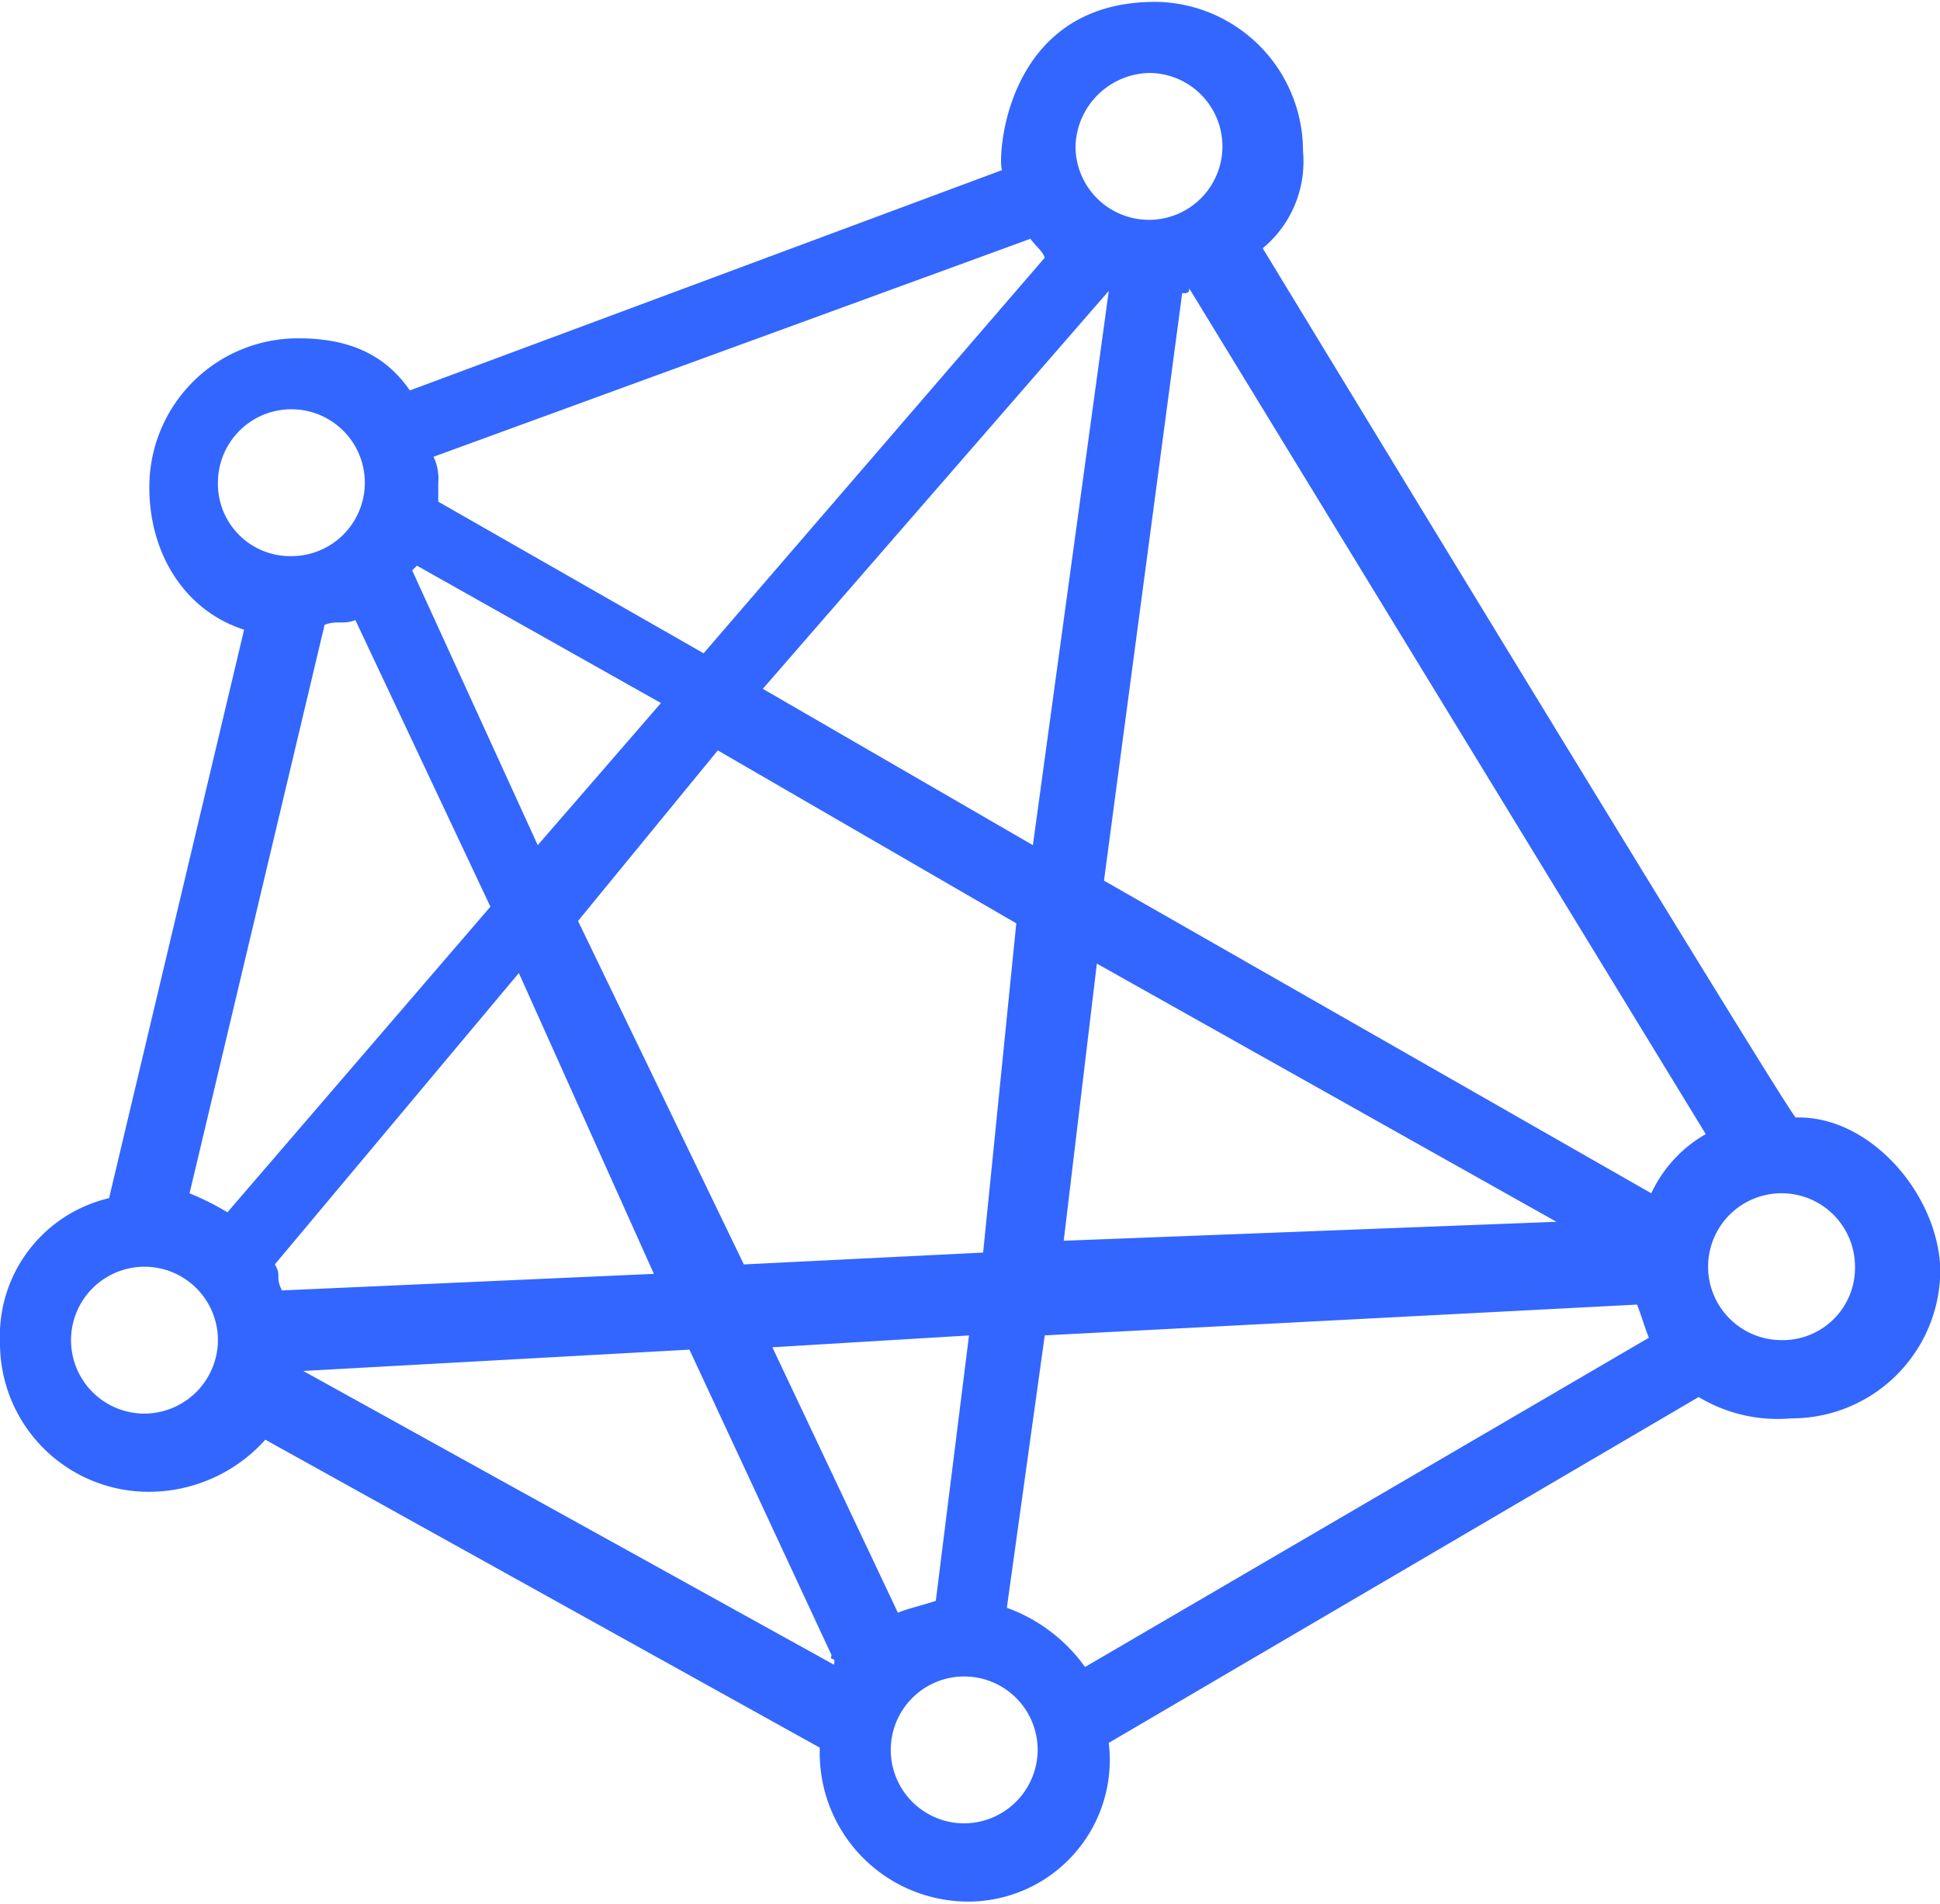 <svg xmlns="http://www.w3.org/2000/svg" xmlns:xlink="http://www.w3.org/1999/xlink" width="102.88" height="100.98" viewBox="0 0 102.88 100.98">
  <defs>
    <style>
      .cls-1 {
        fill: #36f;
      }

      .cls-2 {
        clip-path: url(#clip-path);
      }
    </style>
    <clipPath id="clip-path">
      <rect id="矩形_870" data-name="矩形 870" class="cls-1" width="102.88" height="100.98"/>
    </clipPath>
  </defs>
  <g id="组_941" data-name="组 941" transform="translate(-550 -139)">
    <g id="组_940" data-name="组 940" transform="translate(550 139)">
      <g id="组_939" data-name="组 939" class="cls-2">
        <path id="路径_2545" data-name="路径 2545" class="cls-1" d="M645.231,198.966c-.251,0-28.268-46.108-28.268-46.108a5.959,5.959,0,0,0,2.136-5.151,7.913,7.913,0,0,0-7.664-7.915c-8.292-.126-8.543,8.543-8.292,8.92L571.735,160.4c-1.382-2.01-3.392-2.764-5.9-2.764a7.882,7.882,0,0,0-7.915,7.915c0,3.518,1.885,6.533,5.025,7.538l-7.161,30.152A7.506,7.506,0,0,0,550,210.9a7.882,7.882,0,0,0,7.915,7.915,8.292,8.292,0,0,0,6.156-2.764l29.4,16.333v.251a7.882,7.882,0,0,0,7.915,7.915,7.512,7.512,0,0,0,7.412-8.418l31.283-18.343a8.117,8.117,0,0,0,4.9,1.131,7.882,7.882,0,0,0,7.915-7.915c-.126-4.02-3.769-8.166-7.664-8.041Zm-34.3-55.405a3.895,3.895,0,1,1-3.895,3.895,4,4,0,0,1,3.895-3.895Zm-6.156,40.957-14.322-8.292L608.8,155.119h0Zm3.392,6.282,24.373,13.694L606.41,205.5Zm-4.272-2.136-1.759,17.463-12.689.628-8.794-18.217,7.412-9.046Zm.754-36.309c.251.377.628.628.754,1.005l-18.091,20.981L573.242,166.3V165.3a2.706,2.706,0,0,0-.251-1.382Zm-32.539,17.338,12.94,7.287-6.533,7.538-6.659-14.574Zm-10.553-4.4a3.895,3.895,0,1,1,3.895,3.895,3.835,3.835,0,0,1-3.895-3.895Zm-3.895,49.375a3.895,3.895,0,1,1,3.895-3.895,3.914,3.914,0,0,1-3.895,3.895Zm4.4-10.679a14.919,14.919,0,0,0-2.01-1.005l7.161-30.152c.628-.251,1.005,0,1.633-.251l7.161,15.2Zm2.513,2.764,12.94-15.453,7.161,15.956-19.725.879c-.377-.754,0-.754-.377-1.382Zm29.65,21.232-28.142-15.579,20.478-1.131,7.538,16.207c-.126.377.251,0,.126.5Zm-3.266-16.835,10.428-.628L599.626,224.6c-.754.251-1.382.377-2.01.628ZM601.133,236.4a3.895,3.895,0,1,1,3.895-3.895,3.914,3.914,0,0,1-3.895,3.895Zm6.407-8.292a8.734,8.734,0,0,0-4.146-3.141l2.01-14.448,31.409-1.633c.251.628.377,1.131.628,1.759Zm30.027-25.127L608.546,186.4l4.146-31.158c.251,0,.377,0,.377-.251l27.388,44.852a7.054,7.054,0,0,0-2.89,3.141Zm6.91,7.789a3.895,3.895,0,1,1,3.895-3.895,3.832,3.832,0,0,1-3.895,3.895Zm0,0" transform="translate(-550 -139.691)"/>
      </g>
    </g>
  </g>
</svg>
